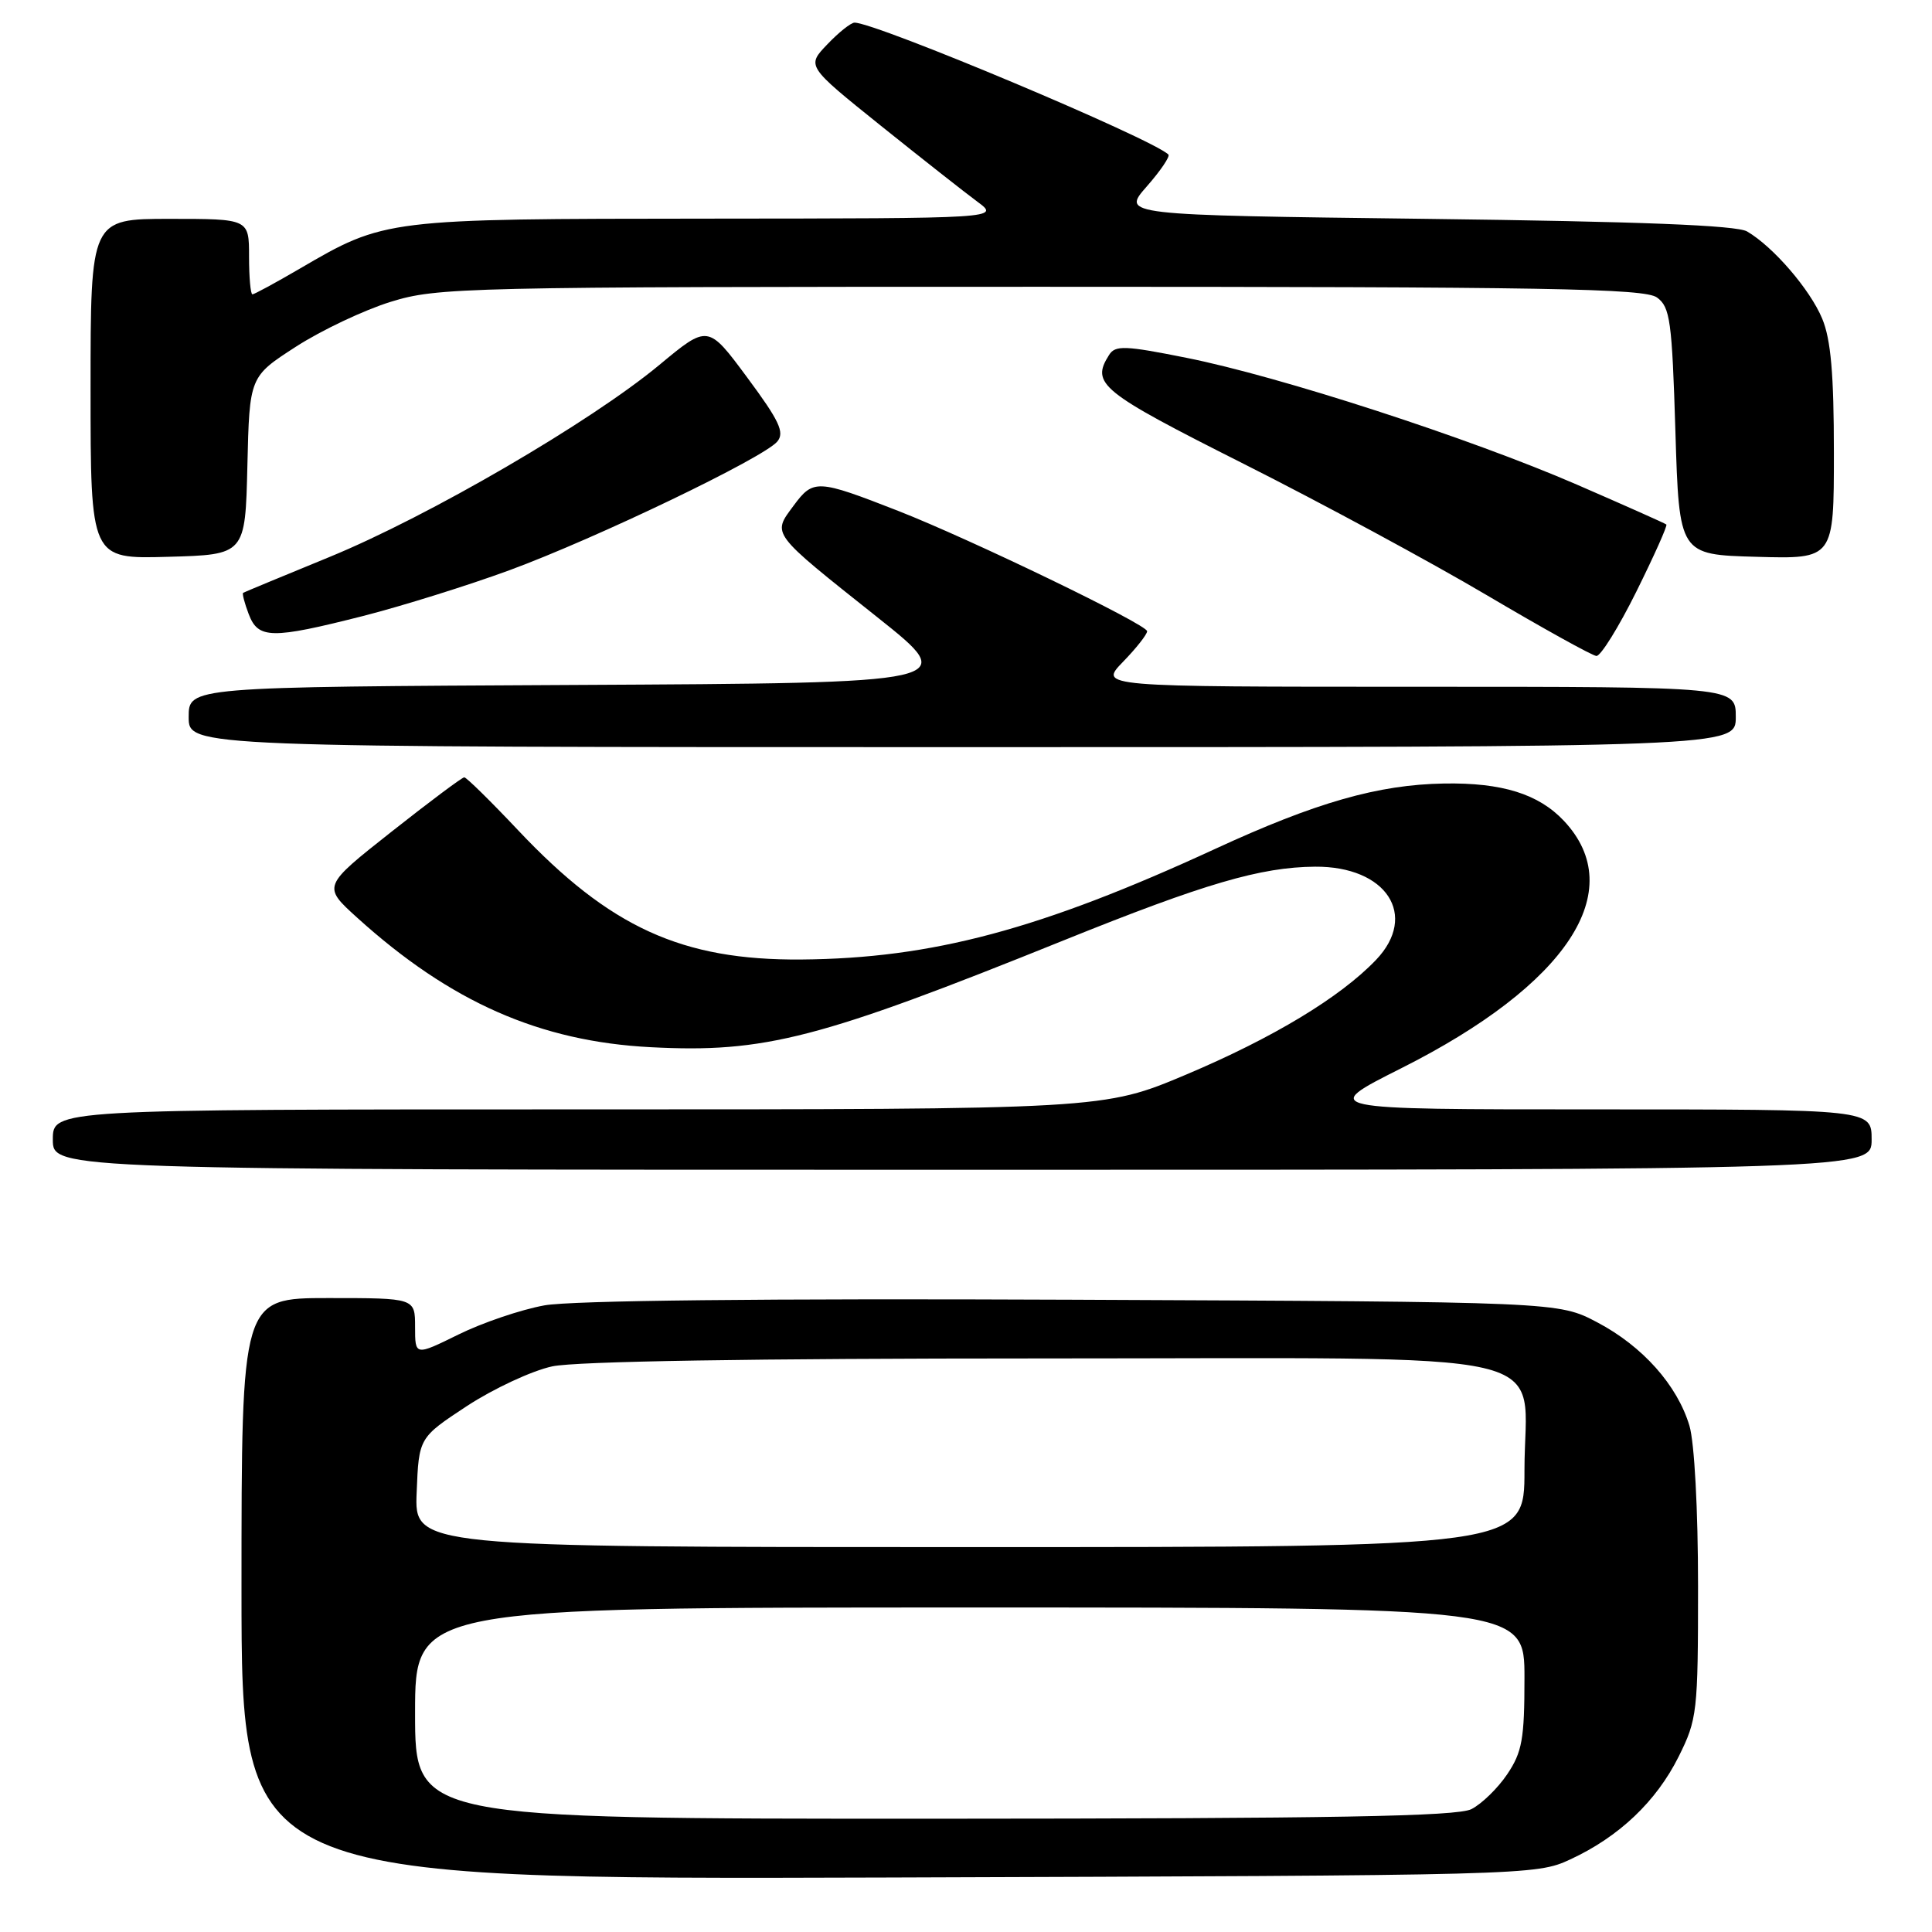 <?xml version="1.0" encoding="UTF-8" standalone="no"?>
<!DOCTYPE svg PUBLIC "-//W3C//DTD SVG 1.1//EN" "http://www.w3.org/Graphics/SVG/1.1/DTD/svg11.dtd" >
<svg xmlns="http://www.w3.org/2000/svg" xmlns:xlink="http://www.w3.org/1999/xlink" version="1.1" viewBox="0 0 256 256">
 <g >
 <path fill="currentColor"
d=" M 208.05 246.39 C 214.52 243.40 219.46 238.71 222.43 232.76 C 224.89 227.82 225.00 226.89 225.00 210.17 C 225.00 200.00 224.52 191.15 223.86 188.92 C 222.25 183.54 217.65 178.38 211.65 175.22 C 206.50 172.50 206.50 172.50 142.13 172.22 C 101.21 172.04 75.71 172.32 72.13 172.97 C 69.03 173.53 63.91 175.27 60.75 176.83 C 55.00 179.66 55.00 179.66 55.00 175.83 C 55.00 172.00 55.00 172.00 43.50 172.00 C 32.00 172.00 32.00 172.00 32.00 210.53 C 32.00 249.05 32.00 249.05 117.75 248.78 C 202.53 248.50 203.55 248.48 208.05 246.39 Z  M 248.00 151.00 C 248.00 147.00 248.00 147.00 211.42 147.00 C 174.84 147.00 174.84 147.00 185.67 141.55 C 207.70 130.47 215.90 118.01 207.23 108.77 C 203.87 105.20 199.03 103.69 191.34 103.82 C 182.60 103.97 174.37 106.32 161.00 112.49 C 137.87 123.16 123.50 127.00 106.17 127.14 C 90.36 127.26 80.81 122.90 68.64 110.00 C 65.01 106.15 61.80 103.00 61.52 103.00 C 61.23 103.00 56.89 106.25 51.86 110.22 C 42.73 117.43 42.73 117.43 47.32 121.59 C 59.67 132.77 71.52 138.00 86.24 138.76 C 101.33 139.54 108.51 137.69 141.00 124.58 C 159.65 117.06 167.03 114.90 174.25 114.84 C 183.71 114.77 187.97 121.28 182.33 127.19 C 177.60 132.14 168.71 137.51 157.19 142.38 C 146.23 147.00 146.23 147.00 76.62 147.00 C 7.00 147.00 7.00 147.00 7.00 151.00 C 7.00 155.00 7.00 155.00 127.50 155.00 C 248.00 155.00 248.00 155.00 248.00 151.00 Z  M 230.00 95.00 C 230.00 91.00 230.00 91.00 187.80 91.00 C 145.61 91.00 145.61 91.00 148.80 87.70 C 150.56 85.89 152.00 84.06 152.00 83.64 C 152.00 82.75 128.63 71.46 119.00 67.69 C 108.27 63.50 107.77 63.47 105.15 67.01 C 102.31 70.85 102.02 70.47 116.27 81.80 C 127.20 90.50 127.20 90.50 76.10 90.76 C 25.00 91.02 25.00 91.02 25.00 95.01 C 25.00 99.00 25.00 99.00 127.50 99.00 C 230.00 99.00 230.00 99.00 230.00 95.00 Z  M 216.83 78.38 C 219.18 73.64 220.97 69.65 220.80 69.50 C 220.64 69.35 215.31 66.98 208.96 64.22 C 194.68 58.03 169.58 49.88 157.20 47.41 C 149.06 45.78 147.78 45.73 146.96 47.03 C 144.53 50.87 145.76 51.87 164.75 61.44 C 175.06 66.63 189.57 74.47 197.00 78.86 C 204.43 83.25 210.96 86.87 211.53 86.92 C 212.09 86.96 214.48 83.12 216.83 78.38 Z  M 48.12 81.62 C 53.28 80.30 62.00 77.58 67.50 75.56 C 79.00 71.33 101.21 60.66 103.00 58.50 C 103.99 57.30 103.27 55.76 99.01 50.02 C 93.81 43.00 93.81 43.00 87.36 48.36 C 78.25 55.92 56.82 68.40 43.67 73.80 C 37.52 76.32 32.37 78.46 32.22 78.55 C 32.07 78.65 32.40 79.91 32.95 81.36 C 34.21 84.68 35.94 84.71 48.12 81.62 Z  M 32.78 61.71 C 33.06 49.91 33.06 49.91 39.21 45.94 C 42.59 43.76 48.25 41.08 51.78 39.99 C 57.97 38.08 61.23 38.00 137.91 38.00 C 205.10 38.00 217.92 38.22 219.56 39.42 C 221.30 40.69 221.55 42.48 222.00 57.17 C 222.50 73.50 222.50 73.50 232.75 73.78 C 243.00 74.07 243.00 74.07 243.00 60.00 C 243.00 49.56 242.60 44.98 241.45 42.22 C 239.84 38.35 234.96 32.69 231.50 30.67 C 230.11 29.85 217.26 29.35 189.06 29.00 C 148.62 28.50 148.62 28.50 151.94 24.72 C 153.77 22.64 155.06 20.73 154.82 20.48 C 152.75 18.41 116.09 3.00 113.23 3.00 C 112.76 3.00 111.13 4.29 109.62 5.88 C 106.87 8.75 106.87 8.75 116.68 16.63 C 122.08 20.96 127.85 25.50 129.50 26.72 C 132.50 28.94 132.50 28.94 93.78 28.97 C 51.02 29.00 51.02 29.00 39.70 35.61 C 36.50 37.48 33.69 39.00 33.45 39.00 C 33.20 39.00 33.00 36.75 33.00 34.00 C 33.00 29.00 33.00 29.00 22.50 29.00 C 12.00 29.00 12.00 29.00 12.00 51.53 C 12.00 74.07 12.00 74.07 22.25 73.78 C 32.50 73.50 32.50 73.50 32.78 61.71 Z  M 55.00 227.00 C 55.00 213.00 55.00 213.00 128.50 213.00 C 202.00 213.00 202.00 213.00 202.00 222.35 C 202.00 230.43 201.69 232.16 199.72 235.09 C 198.47 236.95 196.33 239.03 194.97 239.72 C 193.07 240.68 176.74 240.97 123.75 240.99 C 55.00 241.00 55.00 241.00 55.00 227.00 Z  M 55.21 197.75 C 55.50 190.50 55.50 190.50 61.88 186.30 C 65.40 184.00 70.48 181.63 73.18 181.05 C 76.32 180.38 99.76 180.00 137.87 180.00 C 208.81 180.00 202.00 178.43 202.00 194.81 C 202.00 205.00 202.00 205.00 128.46 205.00 C 54.91 205.00 54.91 205.00 55.21 197.75 Z "/>
</g>
</svg>